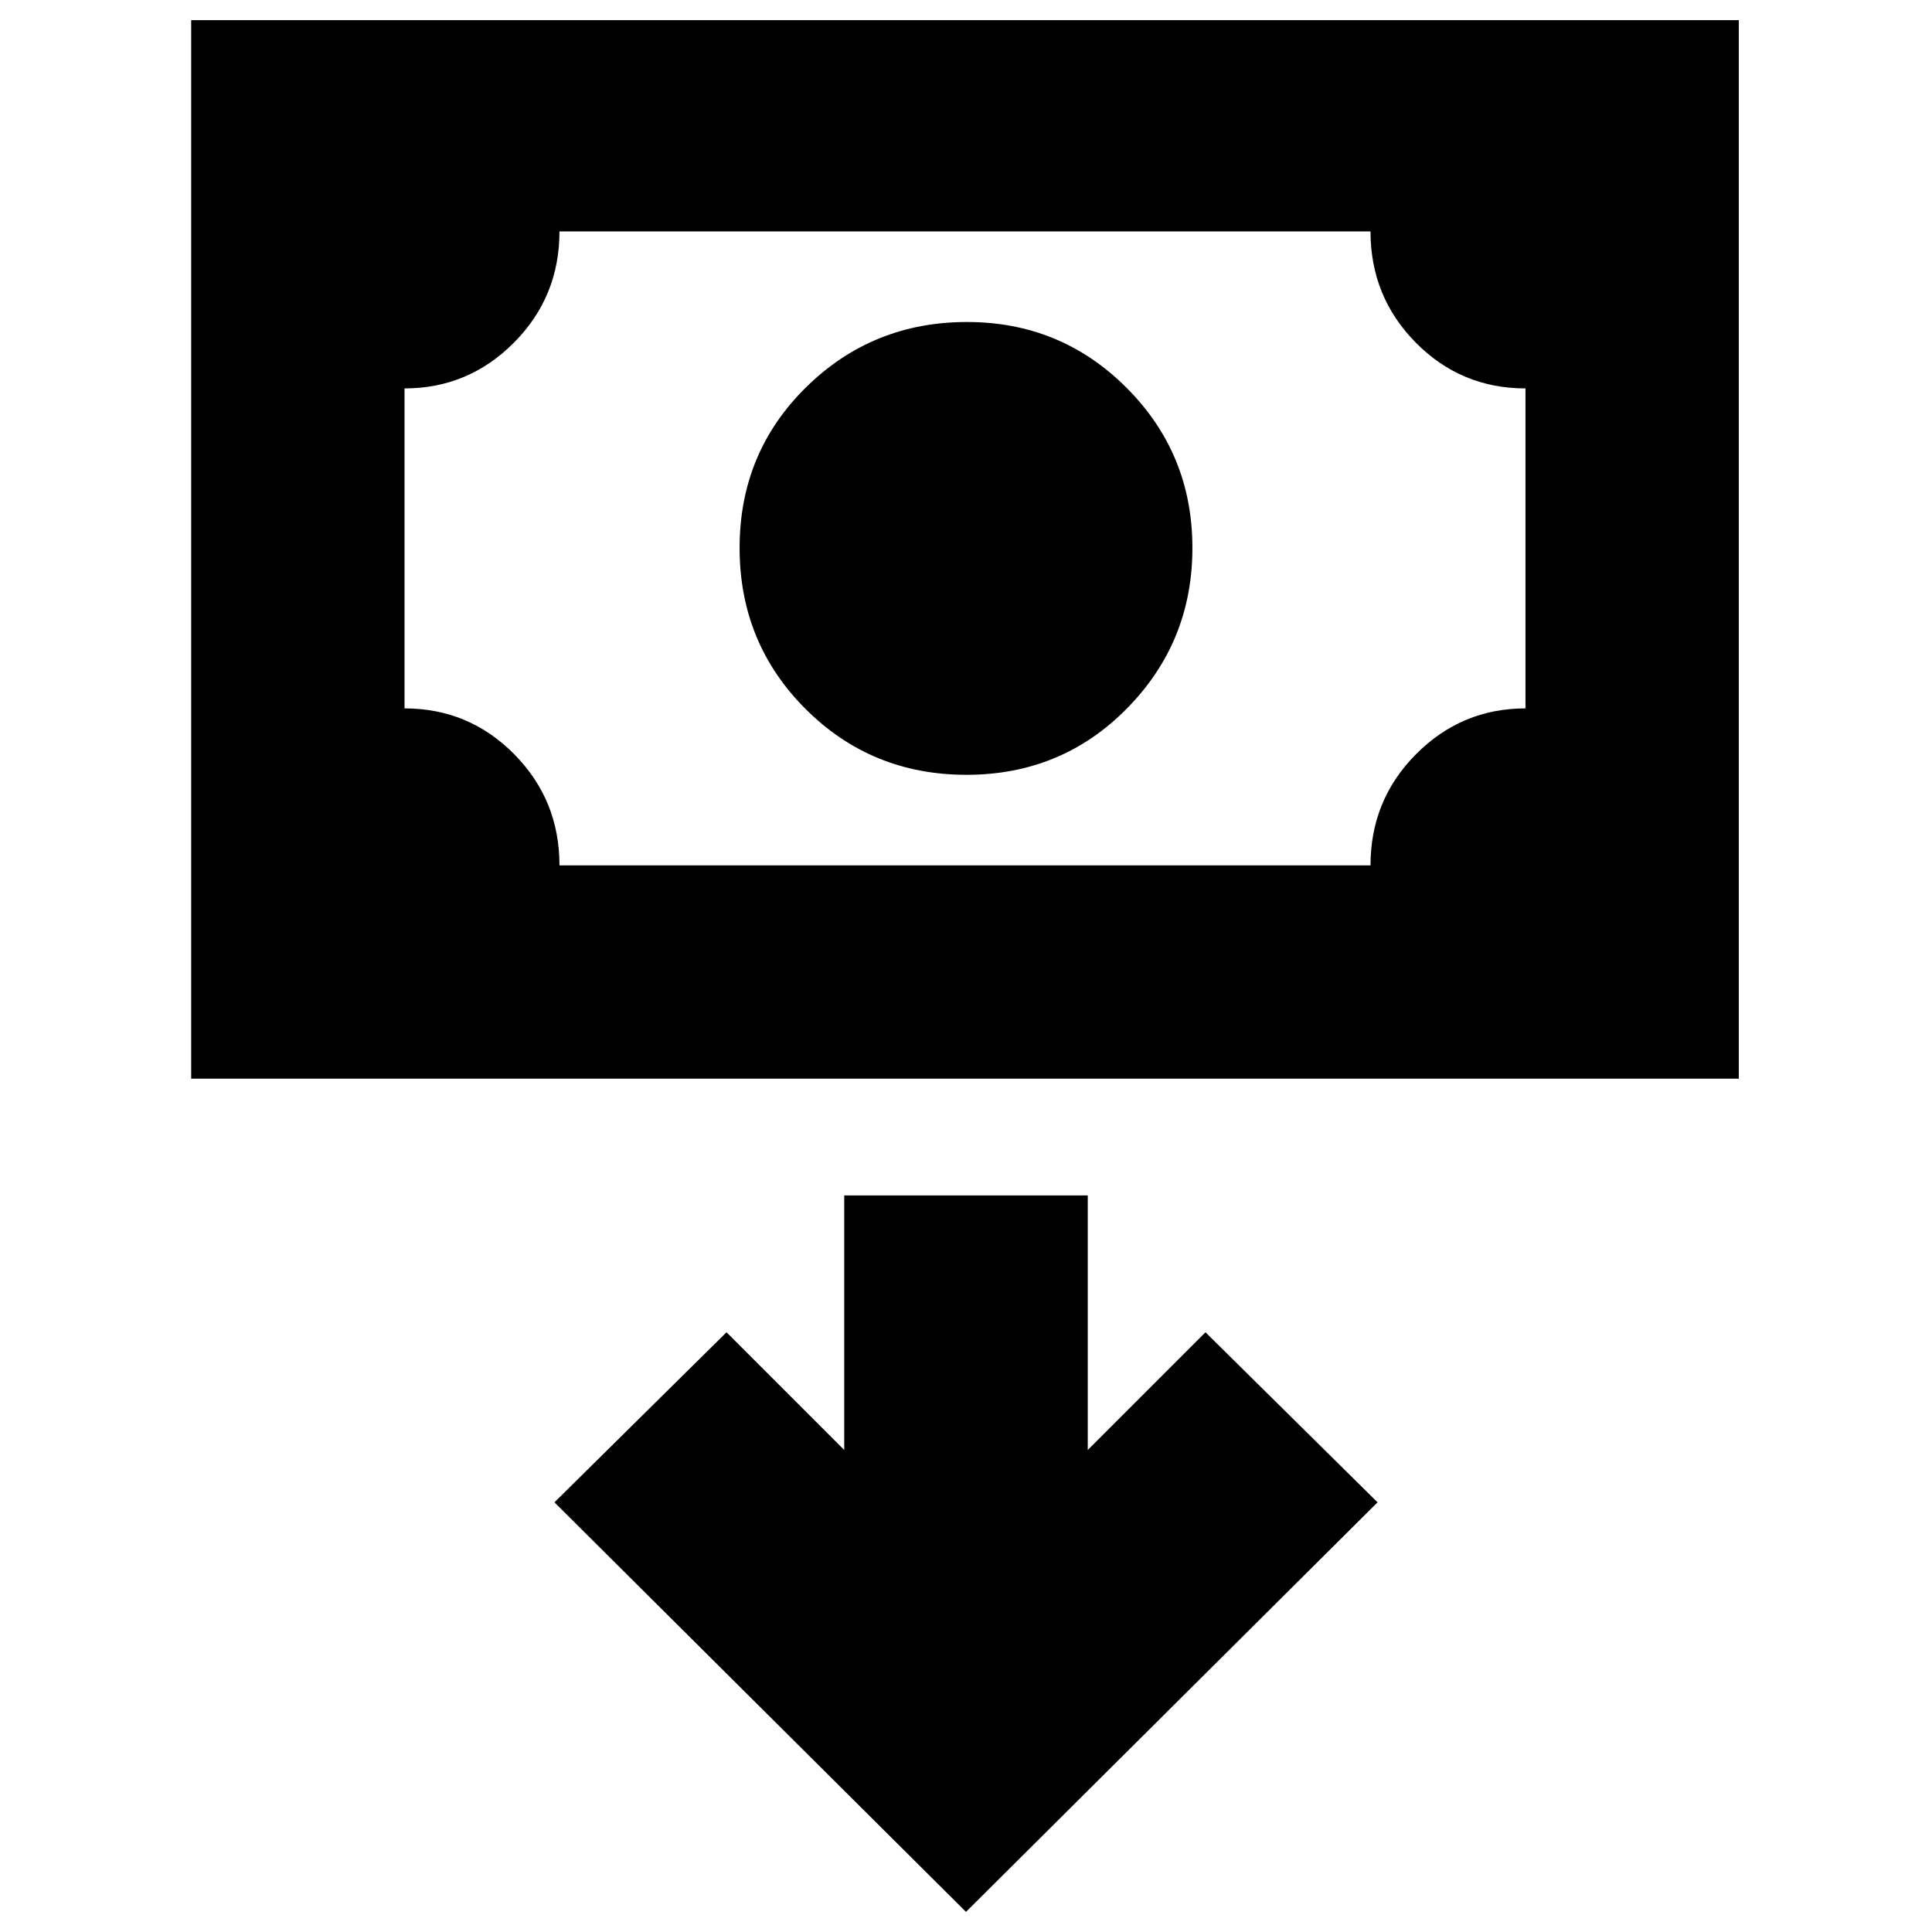 <svg xmlns="http://www.w3.org/2000/svg" height="24" viewBox="0 -960 960 960" width="24"><path d="M480.25-575q-47.25 0-80-32.75t-32.75-80q0-47.25 32.96-79.75T480.5-800q46.67 0 79.33 32.74 32.67 32.73 32.67 79.5Q592.5-641 560-608q-32.5 33-79.75 33ZM95-424v-526h769v526H95Zm183-106h403q0-32.5 22.62-55.25T758-608v-159q-32 0-54.5-22.75T681-845H278q0 32.5-22.62 55.25T201-767v159q32 0 54.5 22.75T278-530Zm-77 0v-315 315ZM480-10l204.5-203.5L599-298l-58.5 58.5V-366h-121v126.5L361-298l-85.5 84.5L480-10Z"/></svg>